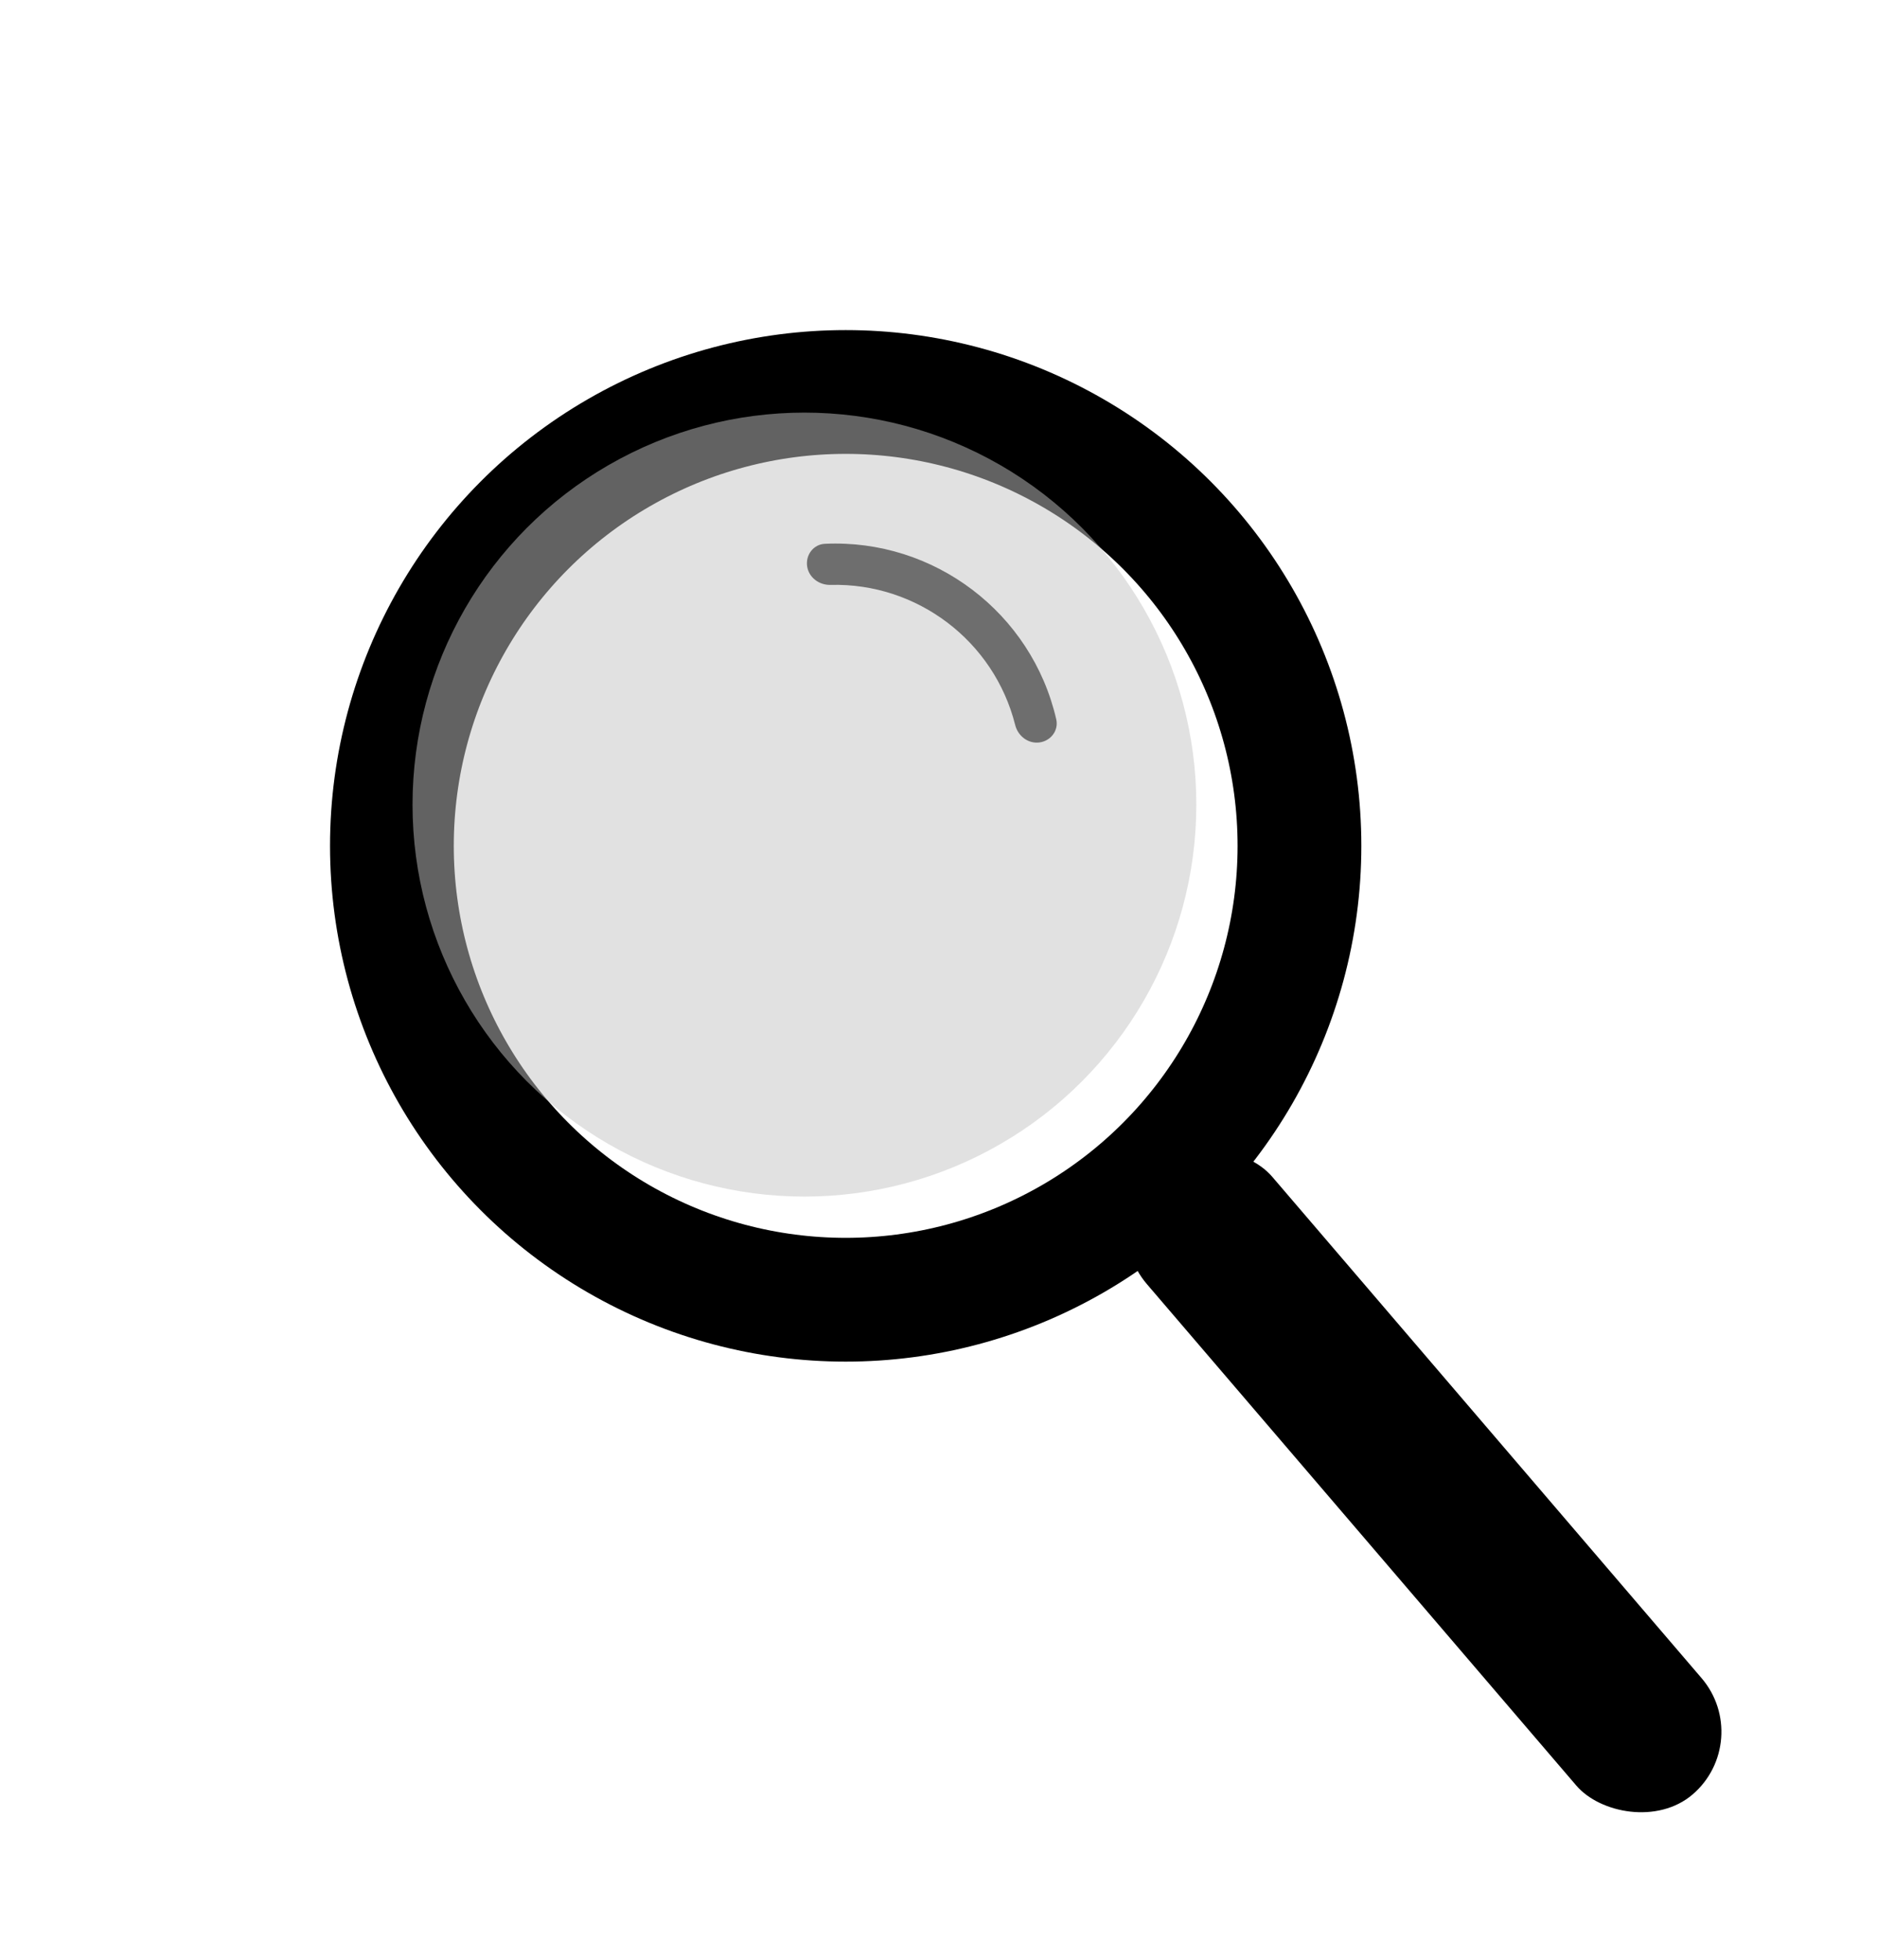 <svg width="91" height="95" viewBox="0 0 91 95" fill="none" xmlns="http://www.w3.org/2000/svg">
<g filter="url(#filter0_d)">
<circle cx="39" cy="39" r="22" stroke="black" stroke-width="6"/>
</g>
<g filter="url(#filter1_d)">
<rect x="51" y="57.204" width="8" height="40" rx="4" transform="rotate(-40.581 51 57.204)" fill="black"/>
</g>
<path opacity="0.9" fill-rule="evenodd" clip-rule="evenodd" d="M50.399 35.987C50.946 35.912 51.333 35.406 51.209 34.867C50.02 29.704 45.284 26.112 39.99 26.359C39.439 26.385 39.055 26.895 39.13 27.442V27.442C39.206 27.989 39.711 28.365 40.263 28.351C44.46 28.239 48.194 31.07 49.218 35.142C49.352 35.678 49.851 36.063 50.399 35.987V35.987Z" fill="black"/>
<g filter="url(#filter2_f)">
<circle cx="39" cy="39" r="19" fill="#C4C4C4" fill-opacity="0.5"/>
</g>
<defs>
<filter id="filter0_d" x="11" y="11" width="60" height="60" filterUnits="userSpaceOnUse" color-interpolation-filters="sRGB">
<feFlood flood-opacity="0" result="BackgroundImageFix"/>
<feColorMatrix in="SourceAlpha" type="matrix" values="0 0 0 0 0 0 0 0 0 0 0 0 0 0 0 0 0 0 127 0"/>
<feMorphology radius="1" operator="dilate" in="SourceAlpha" result="effect1_dropShadow"/>
<feOffset dx="2" dy="2"/>
<feGaussianBlur stdDeviation="2"/>
<feColorMatrix type="matrix" values="0 0 0 0 0 0 0 0 0 0 0 0 0 0 0 0 0 0 0.25 0"/>
<feBlend mode="normal" in2="BackgroundImageFix" result="effect1_dropShadow"/>
<feBlend mode="normal" in="SourceGraphic" in2="effect1_dropShadow" result="shape"/>
</filter>
<filter id="filter1_d" x="48" y="49" width="42.097" height="45.584" filterUnits="userSpaceOnUse" color-interpolation-filters="sRGB">
<feFlood flood-opacity="0" result="BackgroundImageFix"/>
<feColorMatrix in="SourceAlpha" type="matrix" values="0 0 0 0 0 0 0 0 0 0 0 0 0 0 0 0 0 0 127 0"/>
<feMorphology radius="1" operator="dilate" in="SourceAlpha" result="effect1_dropShadow"/>
<feOffset dx="2" dy="2"/>
<feGaussianBlur stdDeviation="2"/>
<feColorMatrix type="matrix" values="0 0 0 0 0 0 0 0 0 0 0 0 0 0 0 0 0 0 0.25 0"/>
<feBlend mode="normal" in2="BackgroundImageFix" result="effect1_dropShadow"/>
<feBlend mode="normal" in="SourceGraphic" in2="effect1_dropShadow" result="shape"/>
</filter>
<filter id="filter2_f" x="0" y="0" width="78" height="78" filterUnits="userSpaceOnUse" color-interpolation-filters="sRGB">
<feFlood flood-opacity="0" result="BackgroundImageFix"/>
<feBlend mode="normal" in="SourceGraphic" in2="BackgroundImageFix" result="shape"/>
<feGaussianBlur stdDeviation="10" result="effect1_foregroundBlur"/>
</filter>
</defs>
</svg>
